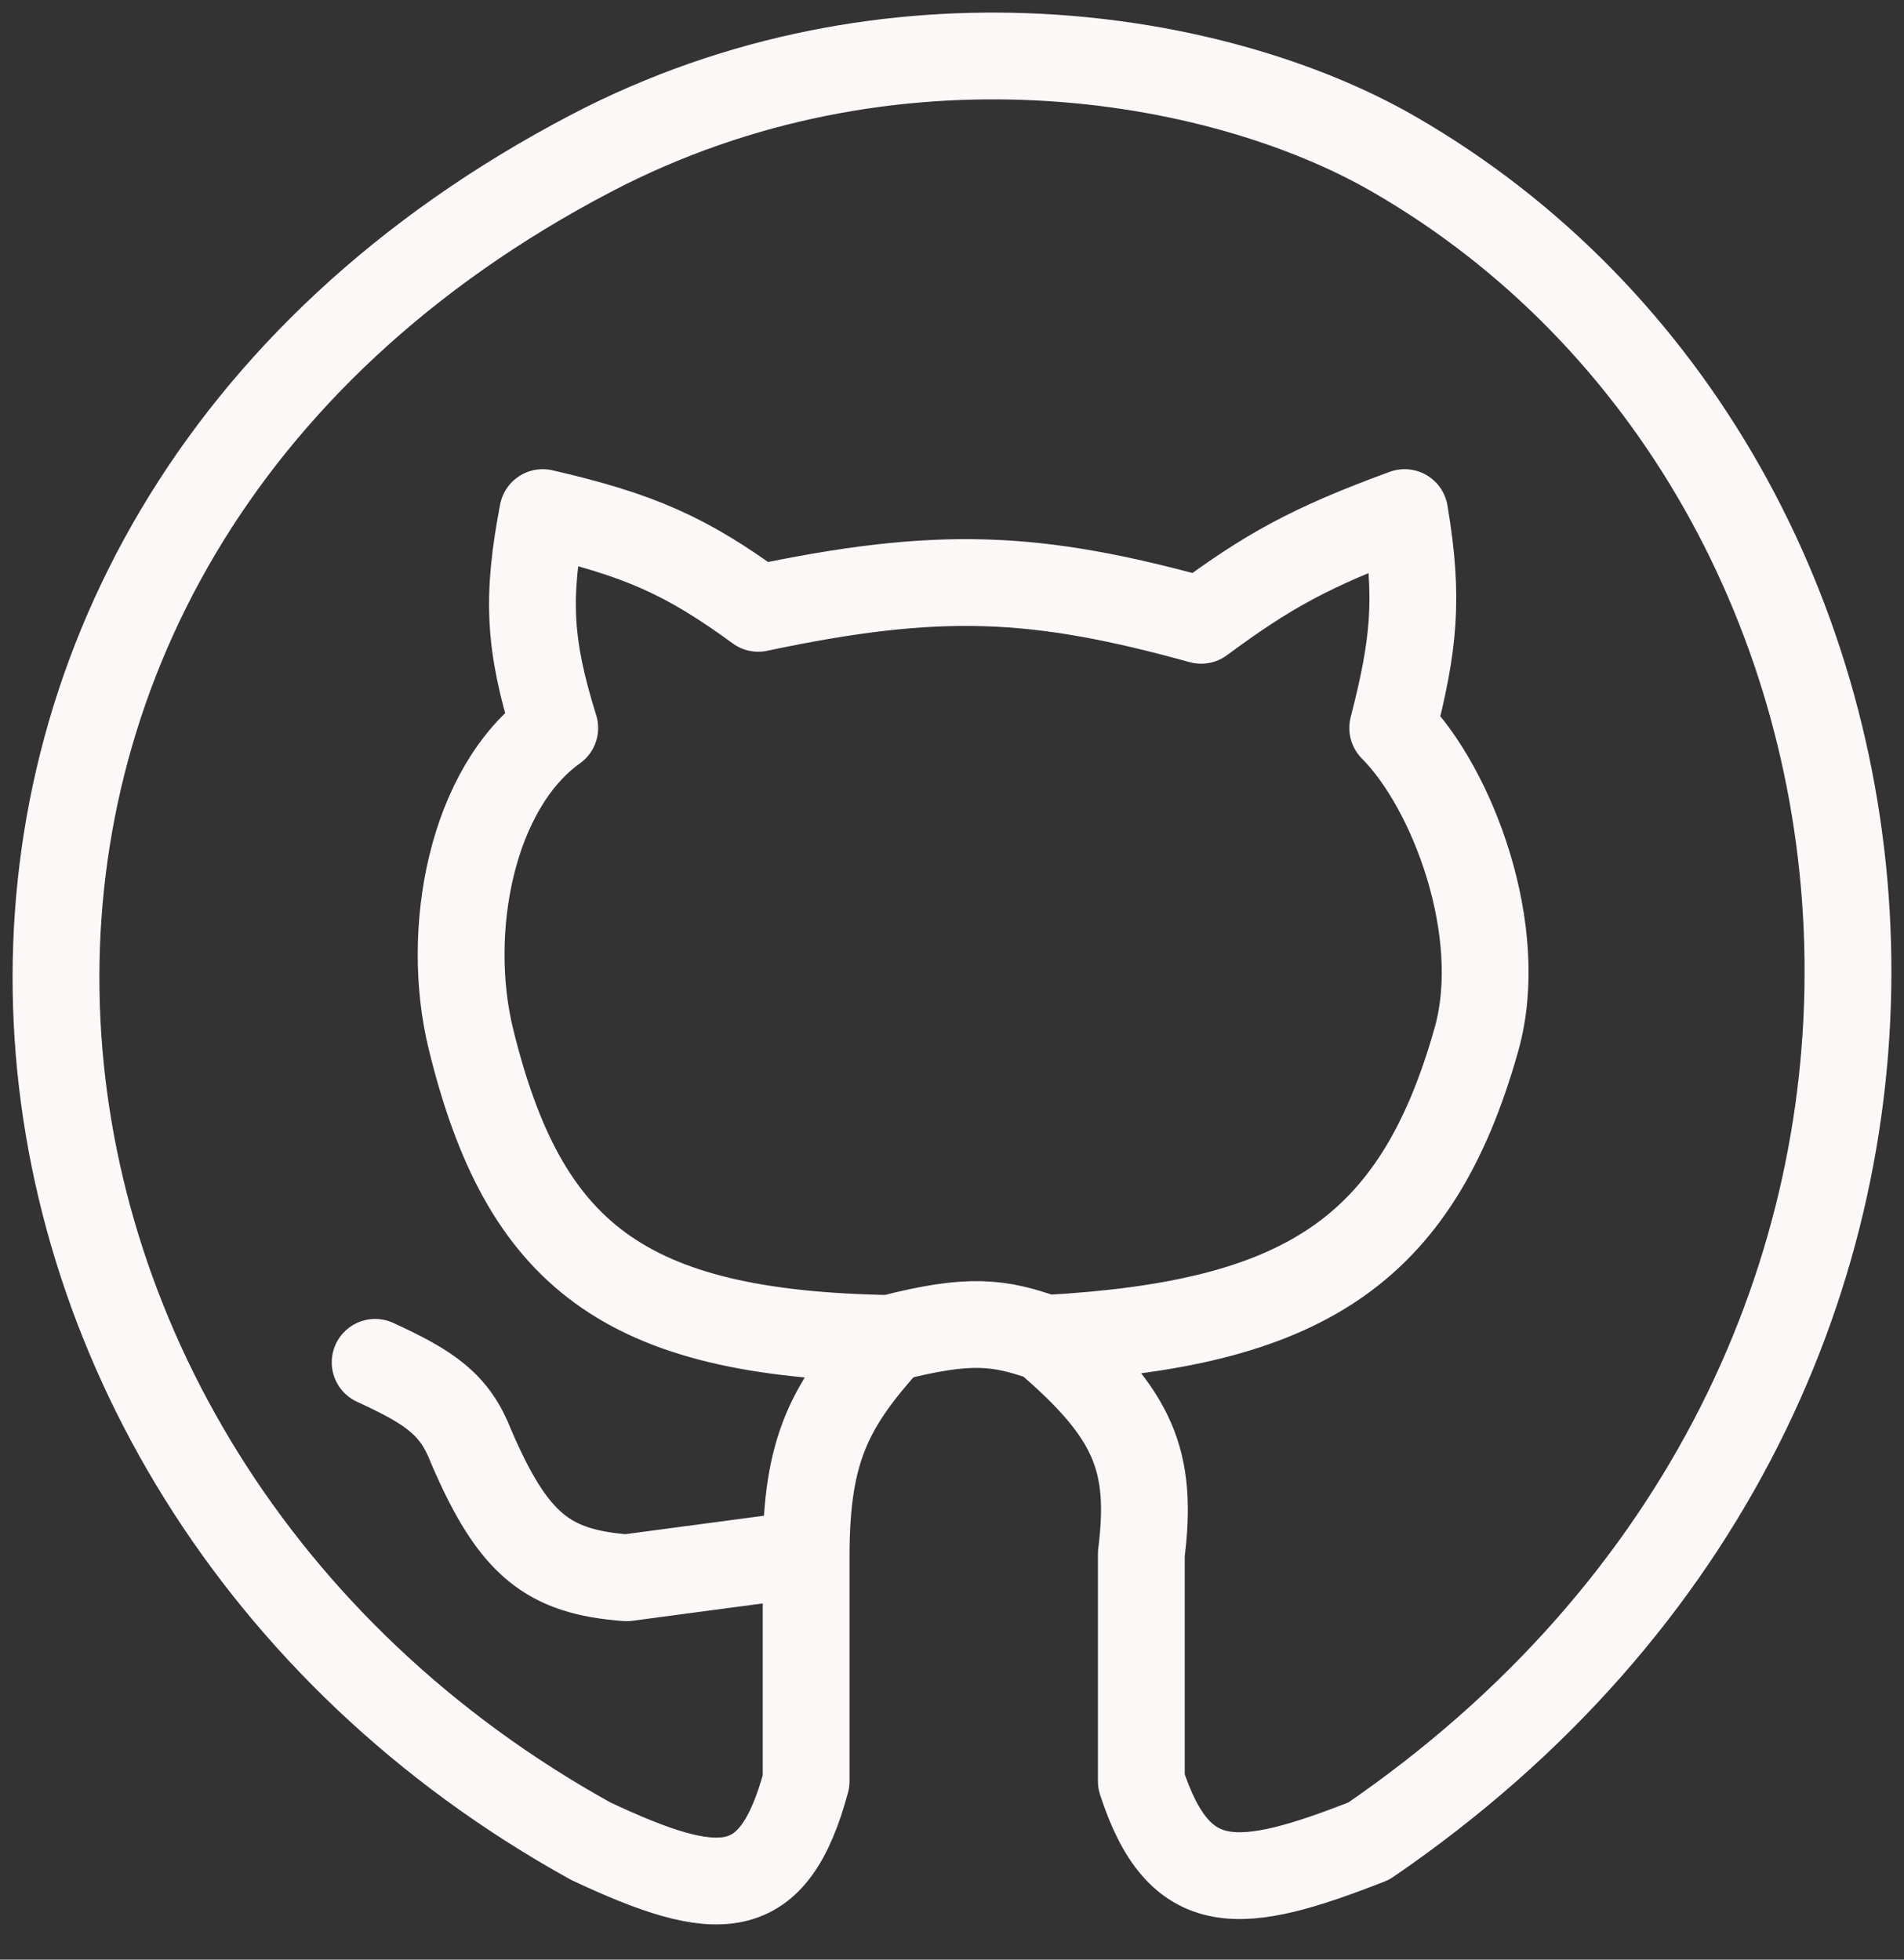 <svg width="34" height="35" viewBox="0 0 34 35" fill="none" xmlns="http://www.w3.org/2000/svg">
<rect x="0" y="0" width="34" height="35" fill="#333333" stroke="none"/>
<path d="M14.395 27.753V31.814C13.811 33.975 12.84 33.961 10.547 32.883C-1.423 26.256 -2.92 9.796 10.547 2.742C15.892 -0.058 21.751 0.95 24.87 2.742C34.917 8.513 36.627 24.546 24.442 32.883C22.143 33.783 21.059 33.908 20.381 31.814V27.753C20.588 26.091 20.254 25.256 18.671 23.905M14.395 27.753C14.403 25.893 14.808 25.099 15.892 23.905M14.395 27.753L11.189 28.18C9.786 28.075 9.167 27.596 8.41 25.829C8.119 25.08 7.678 24.782 6.699 24.332M15.892 23.905C17.325 23.533 17.856 23.617 18.671 23.905M15.892 23.905C11.134 23.825 9.353 22.408 8.41 18.561C7.938 16.637 8.41 14.072 9.906 13.003C9.438 11.503 9.405 10.66 9.692 9.155C11.419 9.553 12.261 9.929 13.54 10.865C16.775 10.181 18.5 10.264 21.449 11.079C22.617 10.218 23.372 9.78 25.083 9.155C25.344 10.702 25.245 11.538 24.87 13.003C25.939 14.072 26.907 16.637 26.366 18.561C25.284 22.408 23.211 23.654 18.671 23.905" stroke="#FCF8F8" stroke-width="1.55" stroke-linecap="round" stroke-linejoin="round"/>
</svg>
